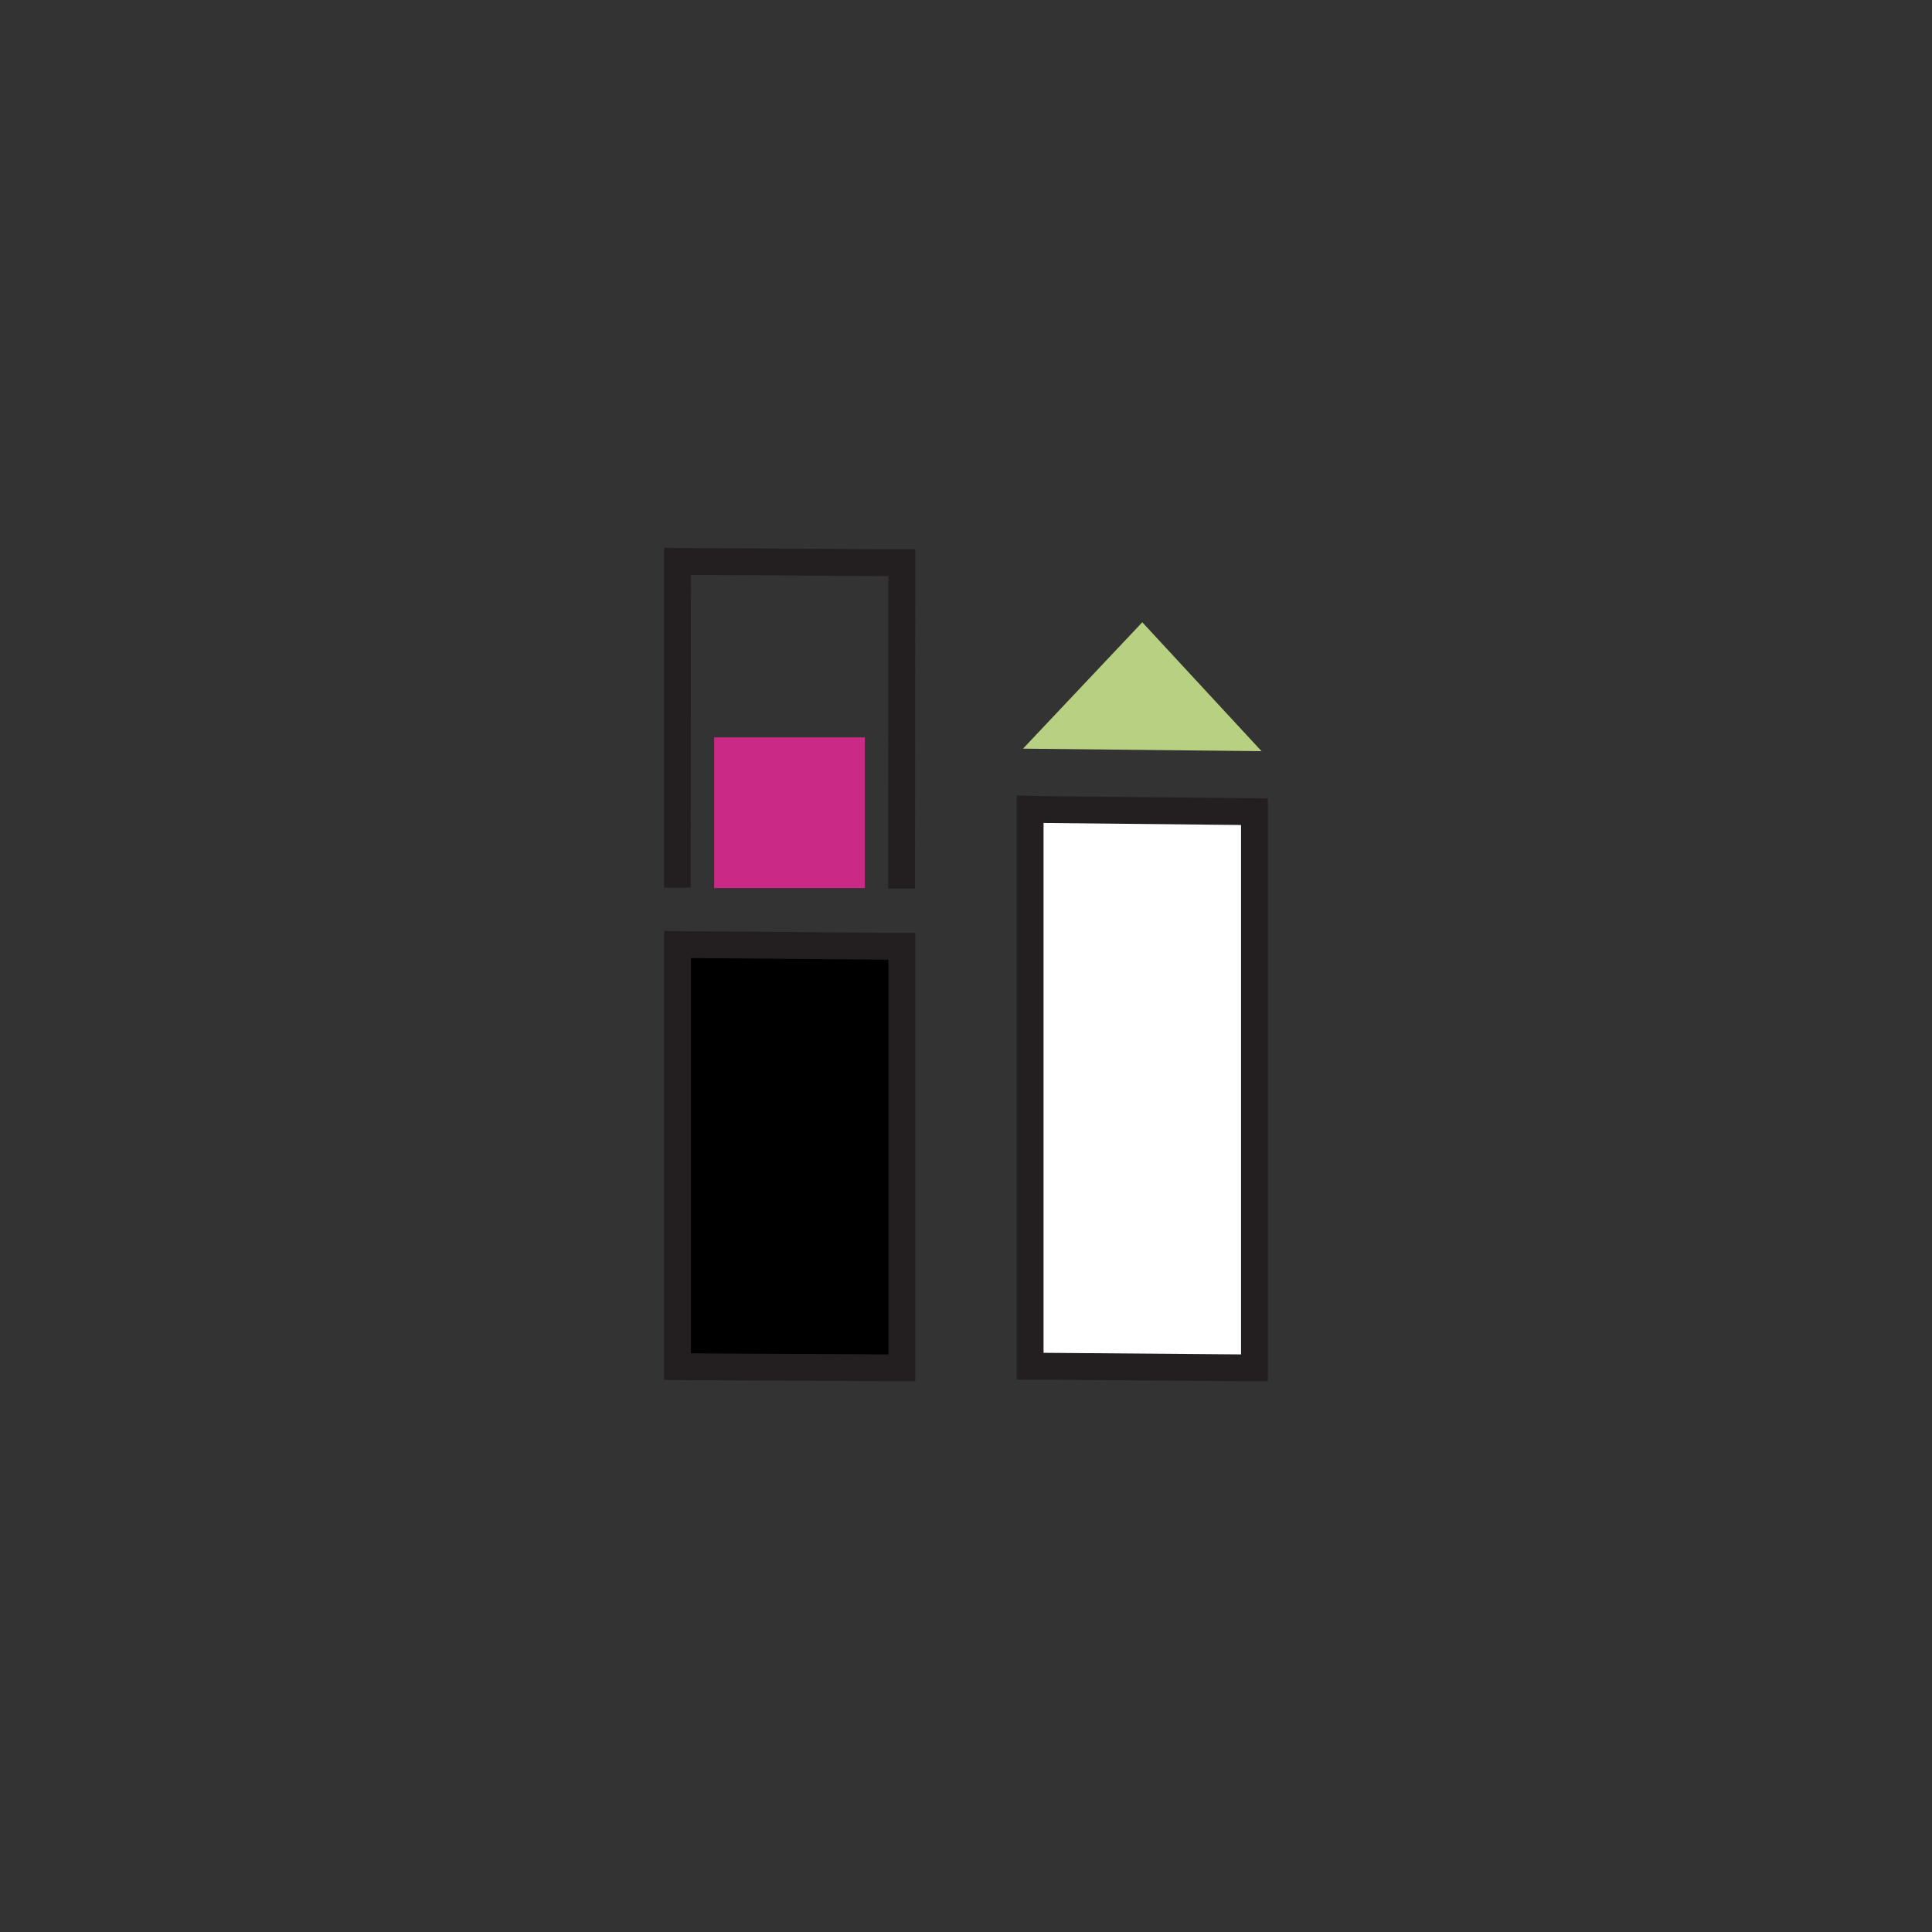 <svg id="Layer_1" data-name="Layer 1" xmlns="http://www.w3.org/2000/svg" xmlns:xlink="http://www.w3.org/1999/xlink" viewBox="0 0 144 144"><rect x="0" y="0" width="144" height="144" fill="#333333" stroke="none"/><defs><style>.cls-1,.cls-3{fill:none;}.cls-2{clip-path:url(#clip-path);}.cls-3{stroke:#231f20;stroke-width:2px;}.cls-4{clip-path:url(#clip-path-2);}.cls-5{fill:#fff;}.cls-6{fill:#cb2986;}.cls-7{fill:#b7d081;}</style><clipPath id="clip-path"><rect class="cls-1" x="49.5" y="40.83" width="45" height="62.33"/></clipPath><clipPath id="clip-path-2"><rect class="cls-1" x="49.5" y="40.63" width="45" height="62.33"/></clipPath></defs><title>Hover State</title><g class="cls-2"><polyline class="cls-3" points="67.2 66.23 67.22 42.94 67.22 41.94 66.22 41.94 51.51 41.85 50.5 41.84 50.5 42.85 50.48 66.16"/></g><polygon points="50.5 71.41 50.5 100.87 50.5 101.86 51.49 101.87 66.22 101.95 67.22 101.96 67.22 100.95 67.22 71.53 67.22 70.53 66.23 70.53 51.51 70.41 50.5 70.4 50.5 71.41"/><g class="cls-4"><polygon class="cls-3" points="50.5 71.41 50.5 100.87 50.5 101.86 51.49 101.87 66.22 101.95 67.22 101.96 67.22 100.95 67.22 71.53 67.22 70.53 66.23 70.53 51.51 70.41 50.5 70.4 50.5 71.41"/></g><polygon class="cls-5" points="76.78 61.34 76.78 100.83 76.78 101.83 77.77 101.83 92.49 101.95 93.5 101.96 93.5 100.95 93.5 61.49 93.5 60.5 92.51 60.49 77.79 60.34 76.78 60.32 76.78 61.34"/><g class="cls-4"><polygon class="cls-3" points="76.78 61.34 76.78 100.83 76.78 101.83 77.77 101.83 92.49 101.95 93.5 101.96 93.5 100.95 93.5 61.49 93.5 60.5 92.51 60.49 77.79 60.34 76.78 60.32 76.78 61.34"/></g><rect class="cls-6" x="53.23" y="54.96" width="11.23" height="11.23"/><polygon class="cls-7" points="85.14 46.38 76.25 55.8 94.03 55.99 85.14 46.38"/></svg>